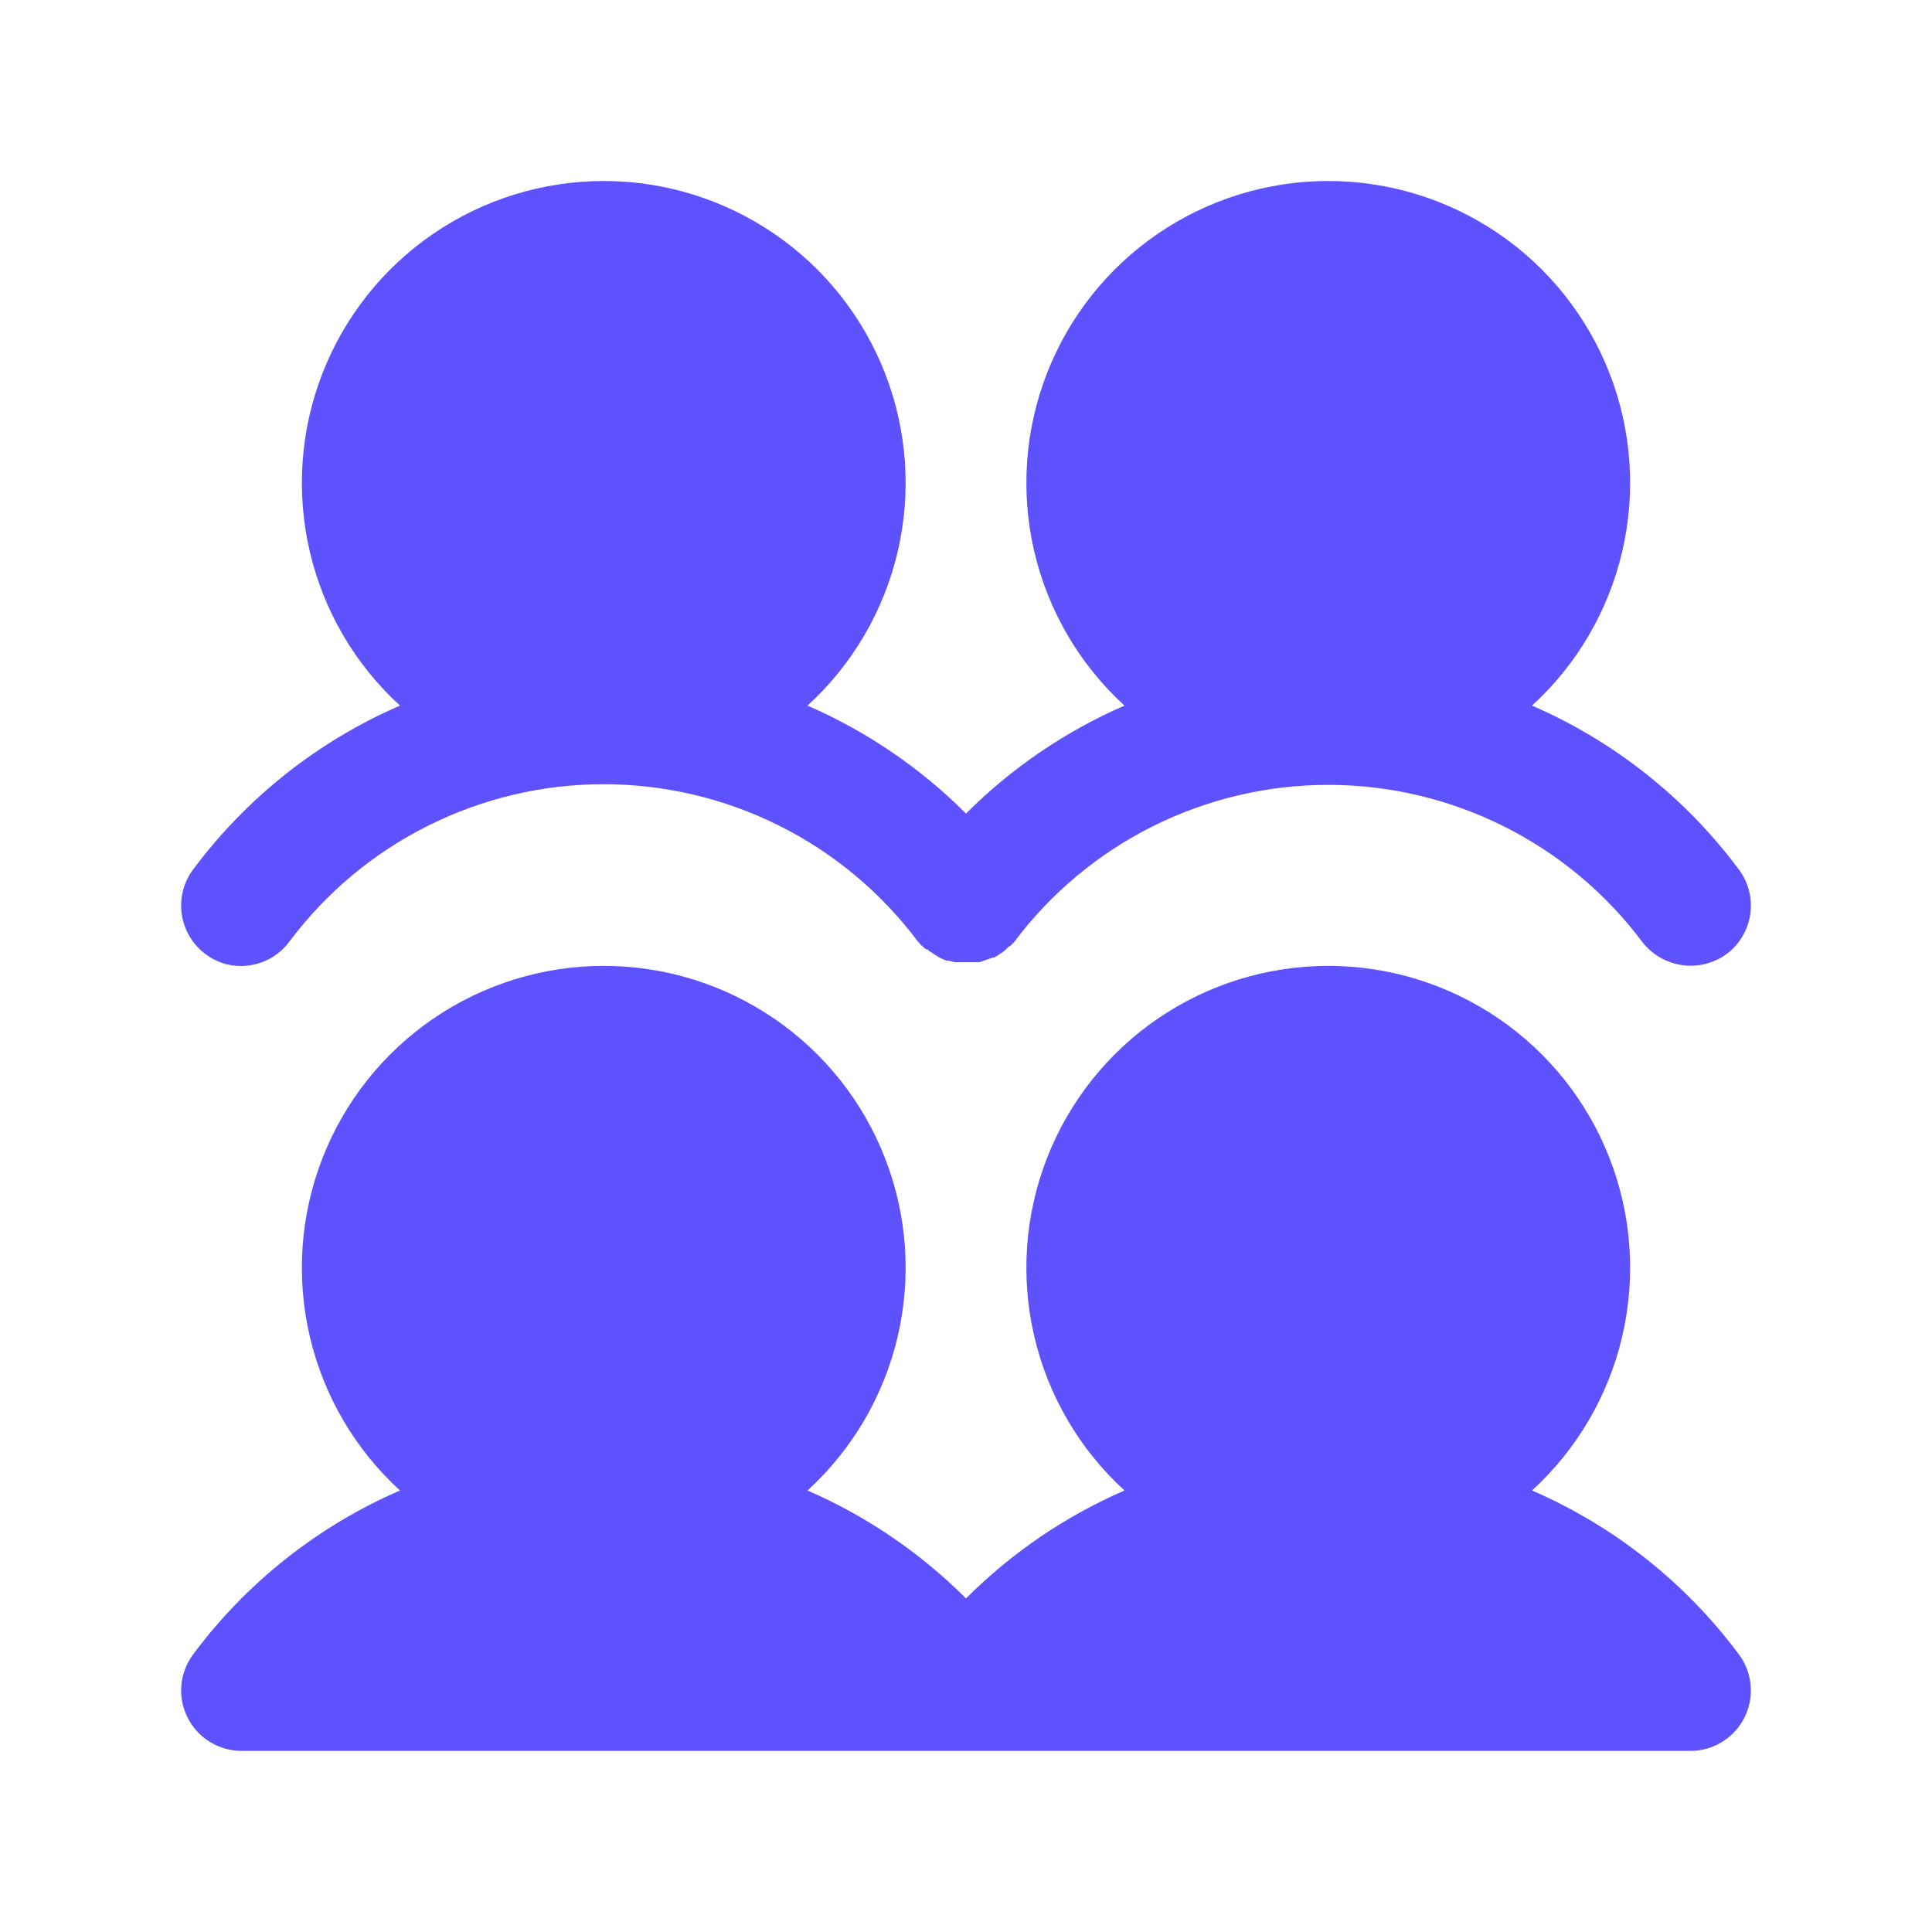 <svg width="32" height="32" viewBox="0 0 32 32" fill="none" xmlns="http://www.w3.org/2000/svg">
<g id="UsersFour">
<path id="Vector" d="M3.2 14.4C4.085 13.212 5.266 12.276 6.625 11.687C5.881 11.007 5.361 10.118 5.131 9.136C4.902 8.155 4.974 7.127 5.339 6.188C5.704 5.248 6.344 4.441 7.176 3.872C8.008 3.303 8.992 2.998 10 2.998C11.008 2.998 11.992 3.303 12.824 3.872C13.656 4.441 14.296 5.248 14.661 6.188C15.026 7.127 15.098 8.155 14.869 9.136C14.639 10.118 14.119 11.007 13.375 11.687C14.354 12.113 15.245 12.719 16 13.475C16.755 12.719 17.646 12.113 18.625 11.687C17.881 11.007 17.361 10.118 17.131 9.136C16.902 8.155 16.974 7.127 17.339 6.188C17.704 5.248 18.344 4.441 19.176 3.872C20.008 3.303 20.992 2.998 22 2.998C23.008 2.998 23.992 3.303 24.824 3.872C25.656 4.441 26.296 5.248 26.661 6.188C27.026 7.127 27.098 8.155 26.869 9.136C26.639 10.118 26.119 11.007 25.375 11.687C26.734 12.276 27.915 13.212 28.8 14.4C28.879 14.505 28.936 14.624 28.969 14.752C29.001 14.879 29.009 15.011 28.99 15.141C28.971 15.271 28.927 15.396 28.86 15.509C28.794 15.622 28.705 15.721 28.6 15.8C28.387 15.956 28.121 16.022 27.859 15.985C27.598 15.947 27.361 15.809 27.2 15.6C26.595 14.792 25.809 14.137 24.907 13.686C24.004 13.235 23.009 13 22 13C20.991 13 19.996 13.235 19.093 13.686C18.191 14.137 17.405 14.792 16.8 15.6L16.725 15.675H16.712L16.65 15.737L16.613 15.762C16.613 15.765 16.611 15.769 16.609 15.771C16.607 15.773 16.603 15.775 16.6 15.775L16.562 15.8L16.525 15.825L16.462 15.862H16.438L16.225 15.937H15.812L15.713 15.912H15.675L15.562 15.862L15.525 15.837C15.485 15.816 15.447 15.791 15.412 15.762H15.4L15.363 15.725H15.338C15.312 15.7 15.287 15.687 15.275 15.662H15.262L15.188 15.575C14.581 14.771 13.796 14.118 12.894 13.67C11.992 13.221 10.998 12.988 9.991 12.989C8.983 12.99 7.99 13.226 7.089 13.677C6.188 14.127 5.405 14.781 4.8 15.587C4.708 15.714 4.588 15.817 4.449 15.889C4.31 15.96 4.156 15.998 4 16C3.783 16.003 3.572 15.932 3.4 15.8C3.295 15.721 3.206 15.622 3.14 15.509C3.073 15.396 3.029 15.271 3.01 15.141C2.991 15.011 2.999 14.879 3.031 14.752C3.064 14.624 3.121 14.505 3.2 14.4ZM25.375 24.687C26.119 24.007 26.639 23.118 26.869 22.136C27.098 21.155 27.026 20.127 26.661 19.188C26.296 18.248 25.656 17.441 24.824 16.872C23.992 16.303 23.008 15.998 22 15.998C20.992 15.998 20.008 16.303 19.176 16.872C18.344 17.441 17.704 18.248 17.339 19.188C16.974 20.127 16.902 21.155 17.131 22.136C17.361 23.118 17.881 24.007 18.625 24.687C17.646 25.113 16.755 25.719 16 26.475C15.245 25.719 14.354 25.113 13.375 24.687C14.119 24.007 14.639 23.118 14.869 22.136C15.098 21.155 15.026 20.127 14.661 19.188C14.296 18.248 13.656 17.441 12.824 16.872C11.992 16.303 11.008 15.998 10 15.998C8.992 15.998 8.008 16.303 7.176 16.872C6.344 17.441 5.704 18.248 5.339 19.188C4.974 20.127 4.902 21.155 5.131 22.136C5.361 23.118 5.881 24.007 6.625 24.687C5.266 25.276 4.085 26.212 3.2 27.4C3.089 27.548 3.021 27.725 3.004 27.91C2.987 28.095 3.023 28.281 3.106 28.447C3.189 28.613 3.316 28.753 3.474 28.85C3.632 28.948 3.814 29 4 29H28C28.186 29 28.368 28.948 28.526 28.85C28.684 28.753 28.811 28.613 28.894 28.447C28.977 28.281 29.013 28.095 28.996 27.91C28.979 27.725 28.911 27.548 28.8 27.4C27.915 26.212 26.734 25.276 25.375 24.687Z" fill="#5E52FF"/>
</g>
</svg>
